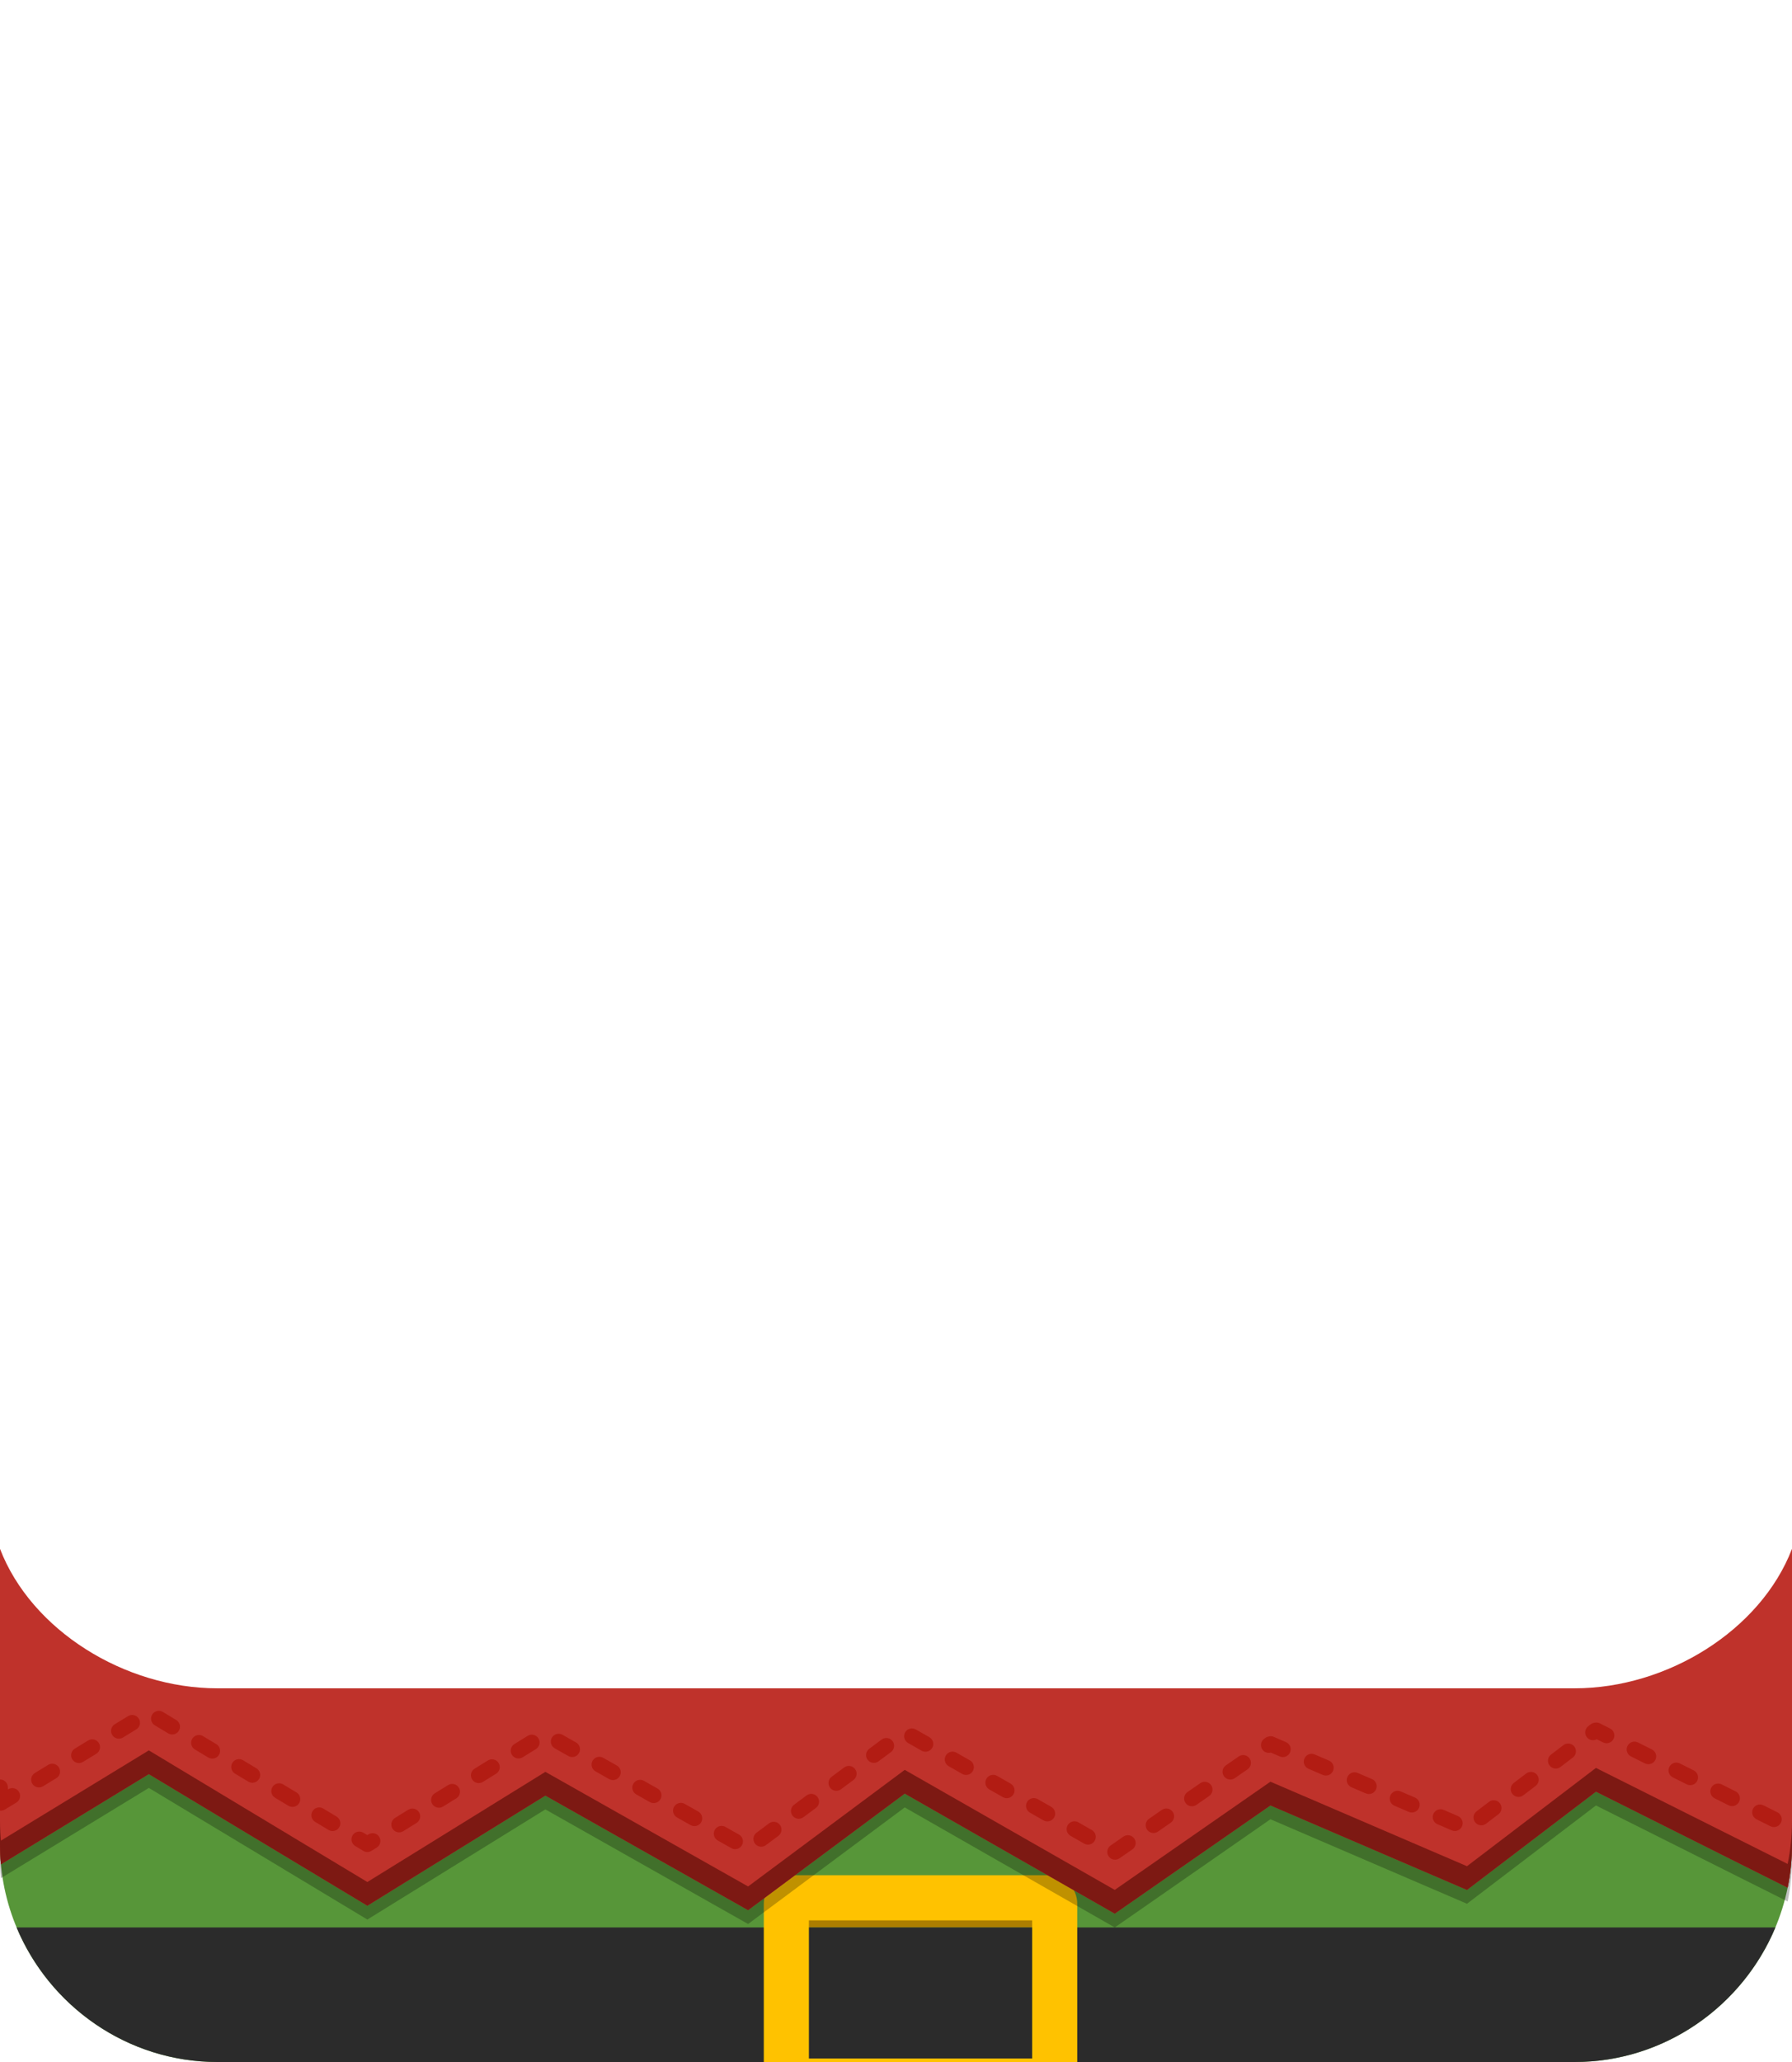 <?xml version="1.0" encoding="UTF-8" standalone="no"?>
<!DOCTYPE svg PUBLIC "-//W3C//DTD SVG 1.1//EN" "http://www.w3.org/Graphics/SVG/1.1/DTD/svg11.dtd">
<svg width="100%" height="100%" viewBox="0 0 300 345" version="1.1" xmlns="http://www.w3.org/2000/svg" xmlns:xlink="http://www.w3.org/1999/xlink" xml:space="preserve" xmlns:serif="http://www.serif.com/" style="fill-rule:evenodd;clip-rule:evenodd;stroke-linejoin:round;stroke-miterlimit:2;">
    <g id="elf">
        <g>
            <path id="base_body_2" d="M0,262.01C0,282.089 16.301,298.39 36.38,298.39L263.62,298.39C283.699,298.39 300,282.089 300,262.01L300,308.62C300,328.577 283.577,345 263.62,345L36.38,345C16.423,345 0,328.577 0,308.62L0,262.01Z" style="fill:#579639;fill-rule:nonzero;"/>
            <rect x="135.09" y="316.533" width="38.278" height="5.956" style="fill:#ac7e00;"/>
            <path id="base_body_21" serif:id="base_body_2" d="M297.221,322.489C291.723,335.651 278.678,345 263.62,345L36.38,345C21.322,345 8.277,335.651 2.779,322.489L297.221,322.489Z" style="fill:#2b2b2b;fill-rule:nonzero;"/>
            <path d="M127.867,345L180.344,345L180.344,318.525C180.344,315.892 178.207,313.755 175.574,313.755L132.636,313.755C130.004,313.755 127.867,315.892 127.867,318.525L127.867,345ZM135.419,321.307L135.419,344.415L172.792,344.415L172.792,321.307L135.419,321.307Z" style="fill:#ffc200;"/>
            <g id="base_body_22" serif:id="base_body_2" transform="matrix(1,0,0,1,0,2.315)">
                <path d="M0.152,311.93C0.051,310.84 0,309.736 0,308.62L0,259.14C5.249,272.785 20.897,282.477 36.38,282.477L263.62,282.477C279.103,282.477 294.751,272.785 300,259.14L300,308.62C300,311.085 299.75,313.496 299.272,315.831L267.179,299.765L245.589,316.209L212.682,302.07L186.621,320.174L151.462,300.091L125.241,319.598L91.301,300.423L61.499,318.852L24.916,296.83L0.152,311.93Z" style="fill-opacity:0.25;fill-rule:nonzero;"/>
            </g>
            <path id="base_body_23" serif:id="base_body_2" d="M0.152,311.93C0.051,310.84 0,309.736 0,308.62L0,259.14C5.249,272.785 20.897,282.477 36.38,282.477L263.62,282.477C279.103,282.477 294.751,272.785 300,259.14L300,308.62C300,311.085 299.75,313.496 299.272,315.831L267.179,299.765L245.589,316.209L212.682,302.07L186.621,320.174L151.462,300.091L125.241,319.598L91.301,300.423L61.499,318.852L24.916,296.83L0.152,311.93Z" style="fill:#bf322b;fill-rule:nonzero;"/>
            <path d="M188.072,307.287C186.904,308.099 186.127,308.638 185.927,308.777C185.336,309.188 185.189,310.002 185.6,310.594C186.011,311.186 186.825,311.332 187.417,310.921C187.617,310.783 188.394,310.243 189.561,309.432C190.153,309.021 190.3,308.206 189.889,307.615C189.478,307.023 188.664,306.876 188.072,307.287ZM61.49,307.033L60.82,306.63C60.203,306.259 59.4,306.458 59.029,307.076C58.657,307.693 58.857,308.496 59.474,308.868C60.337,309.387 60.826,309.681 60.826,309.681C61.029,309.804 61.262,309.868 61.499,309.868C61.499,309.868 61.786,309.92 62.195,309.667C62.251,309.633 62.557,309.444 63.064,309.13C63.677,308.751 63.867,307.945 63.488,307.333C63.109,306.72 62.304,306.53 61.691,306.909L61.49,307.033ZM123.716,306.947C123.074,306.584 122.307,306.151 121.443,305.663C120.816,305.309 120.018,305.53 119.664,306.158C119.31,306.785 119.531,307.582 120.159,307.936C121.023,308.425 121.789,308.858 122.432,309.221C123.059,309.575 123.856,309.354 124.211,308.726C124.565,308.099 124.344,307.302 123.716,306.947ZM128.75,305.07C127.964,305.655 127.257,306.181 126.655,306.629C126.077,307.059 125.957,307.877 126.387,308.456C126.817,309.034 127.635,309.154 128.213,308.724C128.816,308.276 129.523,307.75 130.308,307.165C130.886,306.735 131.007,305.917 130.577,305.339C130.147,304.76 129.328,304.64 128.75,305.07ZM182.788,306.191C182.091,305.794 181.331,305.359 180.521,304.896C179.895,304.539 179.097,304.757 178.74,305.382C178.382,306.008 178.6,306.806 179.226,307.164C180.036,307.627 180.796,308.061 181.493,308.459C182.119,308.816 182.917,308.598 183.274,307.973C183.632,307.347 183.414,306.549 182.788,306.191ZM194.505,302.818C193.765,303.332 193.047,303.831 192.361,304.308C191.769,304.719 191.622,305.533 192.033,306.125C192.444,306.717 193.259,306.863 193.85,306.452C194.536,305.976 195.255,305.477 195.995,304.963C196.587,304.551 196.733,303.737 196.322,303.145C195.911,302.554 195.097,302.407 194.505,302.818ZM68.353,302.789C67.573,303.271 66.829,303.732 66.133,304.162C65.52,304.541 65.33,305.346 65.709,305.959C66.088,306.572 66.893,306.762 67.506,306.383C68.202,305.953 68.946,305.492 69.727,305.01C70.34,304.631 70.53,303.825 70.151,303.213C69.772,302.6 68.966,302.41 68.353,302.789ZM56.346,303.937C55.644,303.515 54.895,303.064 54.109,302.591C53.492,302.219 52.689,302.418 52.317,303.036C51.946,303.653 52.145,304.456 52.763,304.828C53.549,305.301 54.298,305.752 55,306.174C55.617,306.546 56.42,306.346 56.792,305.729C57.163,305.112 56.964,304.309 56.346,303.937ZM244.076,303.848C243.408,303.561 242.598,303.213 241.677,302.817C241.015,302.533 240.246,302.839 239.962,303.501C239.677,304.163 239.984,304.932 240.646,305.216C241.567,305.612 242.378,305.96 243.045,306.247C243.707,306.531 244.475,306.225 244.76,305.563C245.044,304.901 244.738,304.132 244.076,303.848ZM297.558,303.223C296.894,302.89 296.107,302.496 295.223,302.054C294.579,301.732 293.794,301.993 293.472,302.637C293.149,303.281 293.41,304.066 294.055,304.389C294.938,304.831 295.725,305.225 296.39,305.558C297.034,305.88 297.819,305.619 298.141,304.975C298.464,304.33 298.203,303.545 297.558,303.223ZM116.896,303.094C116.162,302.679 115.401,302.25 114.623,301.81C113.995,301.455 113.198,301.677 112.844,302.304C112.489,302.932 112.711,303.729 113.338,304.083C114.117,304.523 114.877,304.953 115.612,305.368C116.239,305.722 117.036,305.501 117.391,304.873C117.745,304.246 117.523,303.449 116.896,303.094ZM249.273,301.472C248.506,302.057 247.804,302.591 247.196,303.055C246.623,303.491 246.512,304.311 246.948,304.884C247.385,305.457 248.205,305.568 248.778,305.132C249.386,304.668 250.088,304.134 250.855,303.55C251.428,303.113 251.539,302.293 251.103,301.72C250.666,301.147 249.846,301.036 249.273,301.472ZM175.986,302.306C175.245,301.883 174.488,301.45 173.719,301.011C173.093,300.654 172.295,300.872 171.938,301.497C171.58,302.123 171.798,302.921 172.424,303.278C173.192,303.718 173.95,304.15 174.691,304.574C175.317,304.931 176.115,304.713 176.472,304.087C176.83,303.462 176.612,302.664 175.986,302.306ZM135.035,300.395C134.323,300.924 133.622,301.446 132.94,301.953C132.362,302.383 132.242,303.202 132.672,303.78C133.102,304.358 133.92,304.478 134.498,304.048C135.18,303.541 135.882,303.019 136.593,302.49C137.171,302.06 137.292,301.241 136.862,300.663C136.432,300.085 135.613,299.965 135.035,300.395ZM236.879,300.756C236.103,300.422 235.3,300.077 234.48,299.725C233.817,299.44 233.049,299.747 232.765,300.409C232.48,301.071 232.787,301.839 233.449,302.124C234.269,302.476 235.072,302.821 235.848,303.155C236.51,303.439 237.278,303.132 237.563,302.47C237.847,301.808 237.541,301.04 236.879,300.756ZM0,297.728L0,302.937C0.01,302.938 0.019,302.939 0.029,302.94L0.273,302.94C0.37,302.931 0.467,302.911 0.562,302.879C0.657,302.848 0.747,302.806 0.83,302.756L2.742,301.59C3.357,301.215 3.552,300.411 3.177,299.795C2.802,299.18 1.998,298.985 1.383,299.36L1.322,299.397C1.318,299.268 1.315,299.138 1.312,299.008C1.298,298.294 0.712,297.724 0,297.728ZM75.016,298.669C74.271,299.13 73.528,299.589 72.795,300.042C72.182,300.421 71.992,301.226 72.371,301.839C72.75,302.452 73.556,302.642 74.168,302.263C74.901,301.81 75.644,301.35 76.389,300.89C77.002,300.511 77.192,299.706 76.813,299.093C76.434,298.48 75.629,298.29 75.016,298.669ZM49.635,299.897C48.901,299.456 48.154,299.006 47.398,298.551C46.781,298.179 45.978,298.379 45.606,298.996C45.235,299.613 45.434,300.416 46.052,300.788C46.807,301.243 47.555,301.693 48.289,302.134C48.906,302.506 49.709,302.306 50.08,301.689C50.452,301.072 50.253,300.269 49.635,299.897ZM200.938,298.349C200.229,298.842 199.511,299.34 198.794,299.839C198.202,300.25 198.056,301.064 198.467,301.656C198.878,302.248 199.692,302.394 200.284,301.983C201.001,301.485 201.719,300.986 202.428,300.493C203.02,300.082 203.167,299.268 202.756,298.676C202.344,298.085 201.53,297.938 200.938,298.349ZM290.554,299.716C289.797,299.338 289.016,298.947 288.219,298.548C287.574,298.225 286.789,298.486 286.467,299.131C286.144,299.775 286.406,300.56 287.05,300.883C287.847,301.282 288.628,301.673 289.385,302.051C290.029,302.374 290.814,302.113 291.137,301.468C291.459,300.824 291.198,300.039 290.554,299.716ZM110.076,299.241C109.319,298.814 108.559,298.384 107.803,297.957C107.175,297.602 106.378,297.824 106.024,298.451C105.669,299.079 105.891,299.876 106.518,300.23C107.275,300.658 108.035,301.087 108.792,301.515C109.419,301.869 110.216,301.647 110.57,301.02C110.925,300.393 110.703,299.596 110.076,299.241ZM169.184,298.421C168.425,297.987 167.668,297.555 166.917,297.126C166.291,296.768 165.493,296.986 165.136,297.612C164.778,298.238 164.996,299.036 165.622,299.393C166.373,299.822 167.13,300.255 167.889,300.688C168.515,301.046 169.313,300.828 169.67,300.202C170.028,299.576 169.81,298.778 169.184,298.421ZM255.505,296.726C254.808,297.257 254.112,297.787 253.427,298.308C252.854,298.745 252.743,299.565 253.18,300.138C253.617,300.711 254.436,300.822 255.01,300.385C255.694,299.864 256.39,299.334 257.087,298.803C257.66,298.367 257.771,297.547 257.334,296.974C256.898,296.4 256.078,296.289 255.505,296.726ZM229.681,297.663C228.879,297.319 228.077,296.974 227.282,296.632C226.62,296.348 225.852,296.654 225.567,297.317C225.283,297.979 225.59,298.747 226.252,299.031C227.046,299.373 227.849,299.718 228.651,300.062C229.313,300.347 230.081,300.04 230.366,299.378C230.65,298.716 230.343,297.948 229.681,297.663ZM141.32,295.719C140.634,296.23 139.933,296.751 139.225,297.278C138.647,297.708 138.527,298.526 138.957,299.105C139.387,299.683 140.205,299.803 140.783,299.373C141.491,298.846 142.192,298.325 142.878,297.814C143.456,297.384 143.577,296.566 143.147,295.988C142.717,295.41 141.898,295.289 141.32,295.719ZM8.071,295.282C7.302,295.751 6.554,296.207 5.841,296.642C5.226,297.017 5.031,297.821 5.406,298.436C5.781,299.051 6.585,299.246 7.201,298.871C7.913,298.437 8.661,297.981 9.43,297.512C10.045,297.137 10.24,296.333 9.865,295.718C9.49,295.102 8.686,294.907 8.071,295.282ZM283.549,296.21C282.767,295.819 281.986,295.428 281.214,295.041C280.57,294.719 279.785,294.98 279.462,295.624C279.14,296.269 279.401,297.054 280.045,297.376C280.818,297.763 281.598,298.154 282.38,298.545C283.024,298.867 283.809,298.606 284.132,297.962C284.454,297.318 284.193,296.533 283.549,296.21ZM81.678,294.549C80.957,294.995 80.214,295.454 79.457,295.922C78.845,296.301 78.655,297.107 79.034,297.719C79.413,298.332 80.218,298.522 80.831,298.143C81.588,297.675 82.331,297.215 83.051,296.77C83.664,296.391 83.854,295.586 83.475,294.973C83.096,294.36 82.291,294.17 81.678,294.549ZM42.924,295.857C42.174,295.406 41.427,294.956 40.687,294.511C40.07,294.139 39.267,294.339 38.895,294.956C38.523,295.573 38.723,296.376 39.34,296.748C40.08,297.193 40.828,297.643 41.577,298.094C42.195,298.466 42.998,298.267 43.369,297.649C43.741,297.032 43.541,296.229 42.924,295.857ZM103.256,295.388C102.478,294.948 101.717,294.519 100.982,294.104C100.355,293.749 99.558,293.971 99.204,294.598C98.849,295.226 99.071,296.023 99.698,296.377C100.433,296.792 101.193,297.222 101.971,297.662C102.599,298.016 103.396,297.794 103.75,297.167C104.105,296.54 103.883,295.743 103.256,295.388ZM207.372,293.88C206.704,294.344 205.985,294.843 205.227,295.37C204.636,295.781 204.489,296.595 204.9,297.187C205.311,297.778 206.125,297.925 206.717,297.514C207.474,296.988 208.194,296.488 208.862,296.024C209.453,295.613 209.6,294.799 209.189,294.207C208.778,293.615 207.964,293.469 207.372,293.88ZM222.484,294.571C221.65,294.212 220.847,293.867 220.085,293.54C219.423,293.256 218.655,293.562 218.37,294.224C218.086,294.886 218.392,295.655 219.054,295.939C219.816,296.266 220.62,296.612 221.454,296.97C222.116,297.254 222.884,296.948 223.168,296.286C223.453,295.624 223.146,294.855 222.484,294.571ZM162.382,294.536C161.6,294.089 160.842,293.656 160.115,293.241C159.489,292.883 158.691,293.101 158.334,293.727C157.976,294.352 158.194,295.15 158.82,295.508C159.547,295.923 160.305,296.356 161.087,296.803C161.713,297.16 162.511,296.942 162.868,296.317C163.226,295.691 163.008,294.893 162.382,294.536ZM261.736,291.98C261.083,292.477 260.386,293.008 259.659,293.562C259.086,293.998 258.975,294.818 259.412,295.391C259.848,295.965 260.668,296.076 261.241,295.639C261.968,295.086 262.666,294.554 263.318,294.057C263.892,293.62 264.003,292.8 263.566,292.227C263.129,291.654 262.31,291.543 261.736,291.98ZM276.544,292.704C275.73,292.296 274.948,291.905 274.209,291.535C273.565,291.212 272.78,291.474 272.457,292.118C272.135,292.762 272.396,293.547 273.04,293.87C273.78,294.24 274.562,294.631 275.375,295.039C276.02,295.361 276.805,295.1 277.127,294.455C277.45,293.811 277.188,293.026 276.544,292.704ZM14.759,291.205C14.026,291.651 13.28,292.106 12.53,292.564C11.914,292.939 11.719,293.743 12.095,294.358C12.47,294.973 13.274,295.168 13.889,294.793C14.639,294.336 15.386,293.881 16.118,293.434C16.733,293.059 16.928,292.255 16.553,291.64C16.178,291.024 15.374,290.829 14.759,291.205ZM147.605,291.044C146.977,291.511 146.272,292.036 145.51,292.602C144.932,293.032 144.812,293.851 145.242,294.429C145.672,295.007 146.49,295.127 147.068,294.697C147.83,294.131 148.535,293.606 149.163,293.139C149.741,292.709 149.862,291.89 149.432,291.312C149.002,290.734 148.183,290.614 147.605,291.044ZM36.213,291.817C35.443,291.354 34.695,290.904 33.976,290.471C33.358,290.099 32.556,290.299 32.184,290.916C31.812,291.533 32.012,292.336 32.629,292.708C33.348,293.141 34.096,293.591 34.866,294.054C35.483,294.426 36.286,294.227 36.658,293.609C37.03,292.992 36.83,292.189 36.213,291.817ZM88.341,290.429C87.705,290.822 86.956,291.285 86.12,291.802C85.507,292.181 85.317,292.987 85.696,293.599C86.075,294.212 86.88,294.402 87.493,294.023C88.329,293.506 89.078,293.043 89.714,292.65C90.327,292.271 90.517,291.466 90.138,290.853C89.759,290.24 88.953,290.05 88.341,290.429ZM212.752,293.231L214.256,293.878C214.918,294.162 215.687,293.855 215.971,293.193C216.256,292.531 215.949,291.763 215.287,291.479C213.974,290.914 213.198,290.581 213.198,290.581C212.862,290.408 212.193,290.528 211.935,290.71C211.824,290.788 211.823,290.787 211.661,290.9C211.069,291.312 210.922,292.126 211.333,292.718C211.658,293.185 212.233,293.374 212.752,293.231ZM96.436,291.535C95.573,291.048 94.807,290.615 94.162,290.251C93.535,289.896 92.738,290.118 92.383,290.745C92.029,291.373 92.251,292.17 92.878,292.524C93.523,292.888 94.289,293.321 95.151,293.808C95.779,294.163 96.576,293.941 96.93,293.314C97.285,292.687 97.063,291.889 96.436,291.535ZM155.58,290.65C154.661,290.125 153.892,289.686 153.313,289.355C152.687,288.998 151.889,289.216 151.532,289.841C151.175,290.467 151.392,291.265 152.018,291.623C152.597,291.953 153.366,292.393 154.285,292.918C154.911,293.275 155.709,293.057 156.067,292.432C156.424,291.806 156.206,291.008 155.58,290.65ZM267.308,291L268.371,291.532C269.015,291.855 269.8,291.593 270.122,290.949C270.445,290.305 270.184,289.52 269.539,289.197C268.418,288.636 267.763,288.308 267.763,288.308C267.321,288.099 266.671,288.246 266.383,288.441C266.171,288.584 266.179,288.596 265.891,288.815C265.318,289.252 265.207,290.072 265.643,290.645C266.039,291.165 266.751,291.305 267.308,291ZM21.447,287.127C20.789,287.528 20.037,287.986 19.218,288.486C18.602,288.861 18.408,289.665 18.783,290.28C19.158,290.895 19.962,291.09 20.577,290.715C21.396,290.216 22.148,289.757 22.806,289.356C23.422,288.981 23.617,288.177 23.241,287.562C22.866,286.946 22.062,286.751 21.447,287.127ZM29.502,287.778C28.628,287.252 27.872,286.797 27.265,286.431C26.647,286.059 25.844,286.259 25.473,286.876C25.101,287.493 25.301,288.296 25.918,288.668C26.526,289.034 27.281,289.489 28.155,290.015C28.772,290.386 29.575,290.187 29.947,289.569C30.318,288.952 30.119,288.149 29.502,287.778Z" style="fill:#b21c13;"/>
            <path id="base_body_24" serif:id="base_body_2" d="M300,308.62C300,311.085 299.75,313.496 299.272,315.831L267.179,299.765L245.589,316.209L212.682,302.07L186.621,320.174L151.462,300.091L125.241,319.598L91.301,300.423L61.499,318.852L24.916,296.83L0.152,311.93C0.051,310.84 0,309.736 0,308.62L0,304.652C0,305.768 0.051,306.872 0.152,307.962L24.916,292.863L61.499,314.885L91.301,296.455L125.241,315.63L151.462,296.123L186.621,316.206L212.682,298.102L245.589,312.241L267.179,295.797L299.272,311.863C299.75,309.528 300,307.117 300,304.652L300,308.62Z" style="fill:#7d1913;fill-rule:nonzero;"/>
        </g>
    </g>
</svg>
